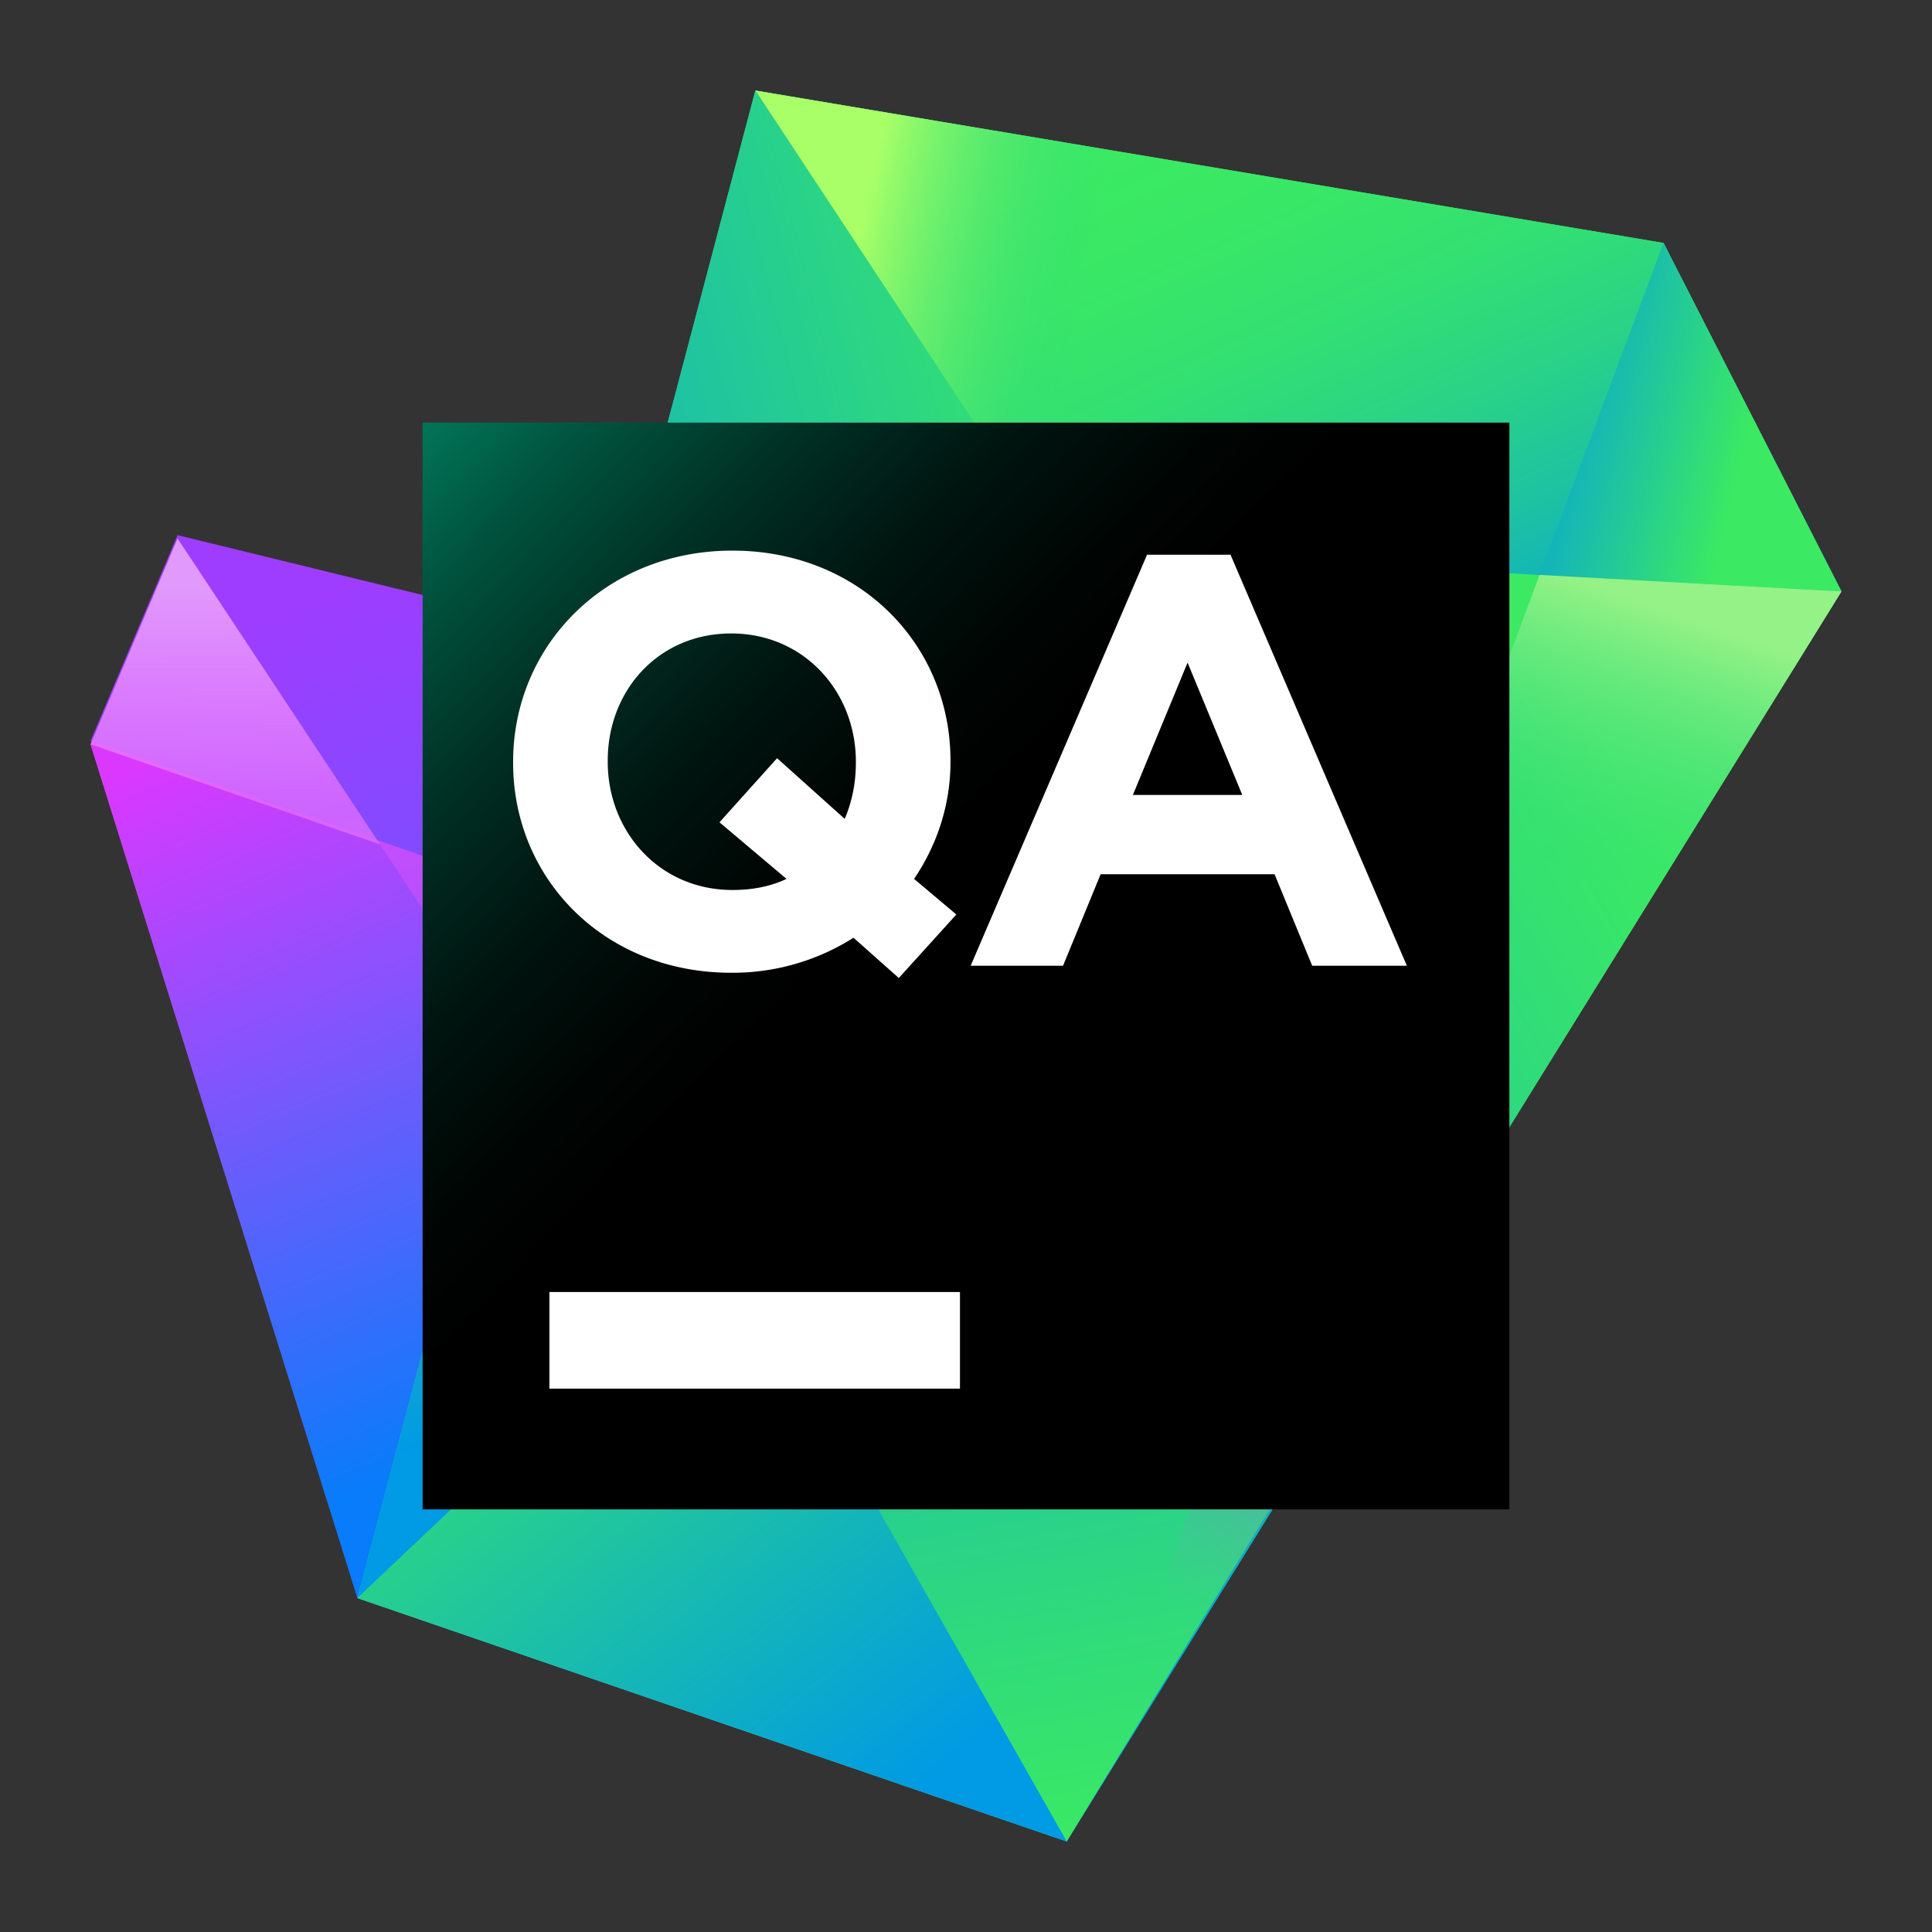 <svg xmlns="http://www.w3.org/2000/svg" width="32" height="32" fill="none" viewBox="0 0 32 32">
  <rect x="0" y="0" width="32" height="32" fill="#333333" stroke="none"/>
  <defs>
    <linearGradient id="a" x1="6.957" x2="13.599" y1="7.292" y2="22.672" gradientUnits="userSpaceOnUse">
      <stop offset=".068" stop-color="#FF4EFD"/>
      <stop offset=".964" stop-color="#484DFC"/>
    </linearGradient>
    <linearGradient id="b" x1="1.5" x2="9.453" y1="8.07" y2="27.106" gradientUnits="userSpaceOnUse">
      <stop  offset="0" stop-color="#DA38FF"/>
      <stop offset=".223" stop-color="#DA38FF"/>
      <stop offset=".828" stop-color="#087CFA"/>
    </linearGradient>
    <linearGradient id="c" x1="16.453" x2="11.953" y1="19.061" y2="5.768" gradientUnits="userSpaceOnUse">
      <stop offset=".281" stop-color="#6B57FF"/>
      <stop offset=".875" stop-color="#9E3DFF"/>
    </linearGradient>
    <linearGradient id="d" x1="3.879" x2="3.879" y1="9.713" y2="14.924" gradientUnits="userSpaceOnUse">
      <stop  offset="0" stop-color="#E19AFB"/>
      <stop offset=".688" stop-color="#EB73FF" stop-opacity=".69"/>
    </linearGradient>
    <linearGradient id="e" x1="24.04" x2=".637" y1="10.856" y2="24.305" gradientUnits="userSpaceOnUse">
      <stop offset=".044" stop-color="#3BEA62"/>
      <stop offset=".98" stop-color="#009AE5"/>
    </linearGradient>
    <linearGradient id="f" x1="27.98" x2="10.968" y1="14.176" y2="23.952" gradientUnits="userSpaceOnUse">
      <stop offset=".01" stop-color="#3BEA62"/>
      <stop offset=".3" stop-color="#2BD486"/>
      <stop offset=".76" stop-color="#009AE5"/>
    </linearGradient>
    <linearGradient id="g" x1="18.594" x2="24.613" y1="-.85" y2="12.584" gradientUnits="userSpaceOnUse">
      <stop offset=".193" stop-color="#3BEA62"/>
      <stop offset=".333" stop-color="#39E766"/>
      <stop offset=".474" stop-color="#33E072"/>
      <stop offset=".616" stop-color="#2AD386"/>
      <stop offset=".759" stop-color="#1DC2A2"/>
      <stop offset=".9" stop-color="#0DACC6"/>
      <stop offset="1" stop-color="#009AE5"/>
    </linearGradient>
    <linearGradient id="h" x1="13.168" x2="22.502" y1="4.543" y2="6.549" gradientUnits="userSpaceOnUse">
      <stop offset=".097" stop-color="#A8FF68"/>
      <stop offset=".501" stop-color="#2BD486" stop-opacity="0"/>
    </linearGradient>
    <linearGradient id="i" x1="32.504" x2="24.828" y1="8.268" y2="6.349" gradientUnits="userSpaceOnUse">
      <stop offset=".463" stop-color="#3BEA62"/>
      <stop offset=".98" stop-color="#009AE5"/>
    </linearGradient>
    <linearGradient id="j" x1="15.71" x2="12.085" y1="32.054" y2="11.923" gradientUnits="userSpaceOnUse">
      <stop offset=".044" stop-color="#3BEA62"/>
      <stop offset=".98" stop-color="#009AE5"/>
    </linearGradient>
    <linearGradient id="k" x1="8.711" x2="14.203" y1="11.352" y2="24.071" gradientUnits="userSpaceOnUse">
      <stop  offset="0" stop-color="#C7489F"/>
      <stop offset=".072" stop-color="#C34DA5" stop-opacity=".914"/>
      <stop offset=".216" stop-color="#B95CB4" stop-opacity=".69"/>
      <stop offset=".415" stop-color="#A974CD" stop-opacity=".332"/>
      <stop offset=".585" stop-color="#9B8BE5" stop-opacity="0"/>
    </linearGradient>
    <linearGradient id="l" x1="19.738" x2="4.219" y1="7.504" y2="11.582" gradientUnits="userSpaceOnUse">
      <stop offset=".044" stop-color="#3BEA62"/>
      <stop offset=".98" stop-color="#009AE5"/>
    </linearGradient>
    <linearGradient id="m" x1="10.449" x2="7.793" y1="28.008" y2="15.732" gradientUnits="userSpaceOnUse">
      <stop offset=".373" stop-color="#3BEA62" stop-opacity="0"/>
      <stop offset="1" stop-color="#C931FF"/>
    </linearGradient>
    <linearGradient id="n" x1="7.71" x2="14.745" y1="14.245" y2="13.277" gradientUnits="userSpaceOnUse">
      <stop  offset="0" stop-color="#26B2C4" stop-opacity="0"/>
      <stop offset=".287" stop-color="#43C3AA" stop-opacity=".285"/>
      <stop offset=".953" stop-color="#8CF06A" stop-opacity=".994"/>
      <stop offset=".958" stop-color="#8DF16A"/>
    </linearGradient>
    <linearGradient id="o" x1="25.774" x2="14.127" y1="17.759" y2="32.105" gradientUnits="userSpaceOnUse">
      <stop  offset="0" stop-color="#C7489F"/>
      <stop offset=".072" stop-color="#C34DA5" stop-opacity=".914"/>
      <stop offset=".216" stop-color="#B95CB4" stop-opacity=".69"/>
      <stop offset=".415" stop-color="#A974CD" stop-opacity=".332"/>
      <stop offset=".585" stop-color="#9B8BE5" stop-opacity="0"/>
    </linearGradient>
    <linearGradient id="p" x1="22.71" x2="21.196" y1="20.512" y2="22.376" gradientUnits="userSpaceOnUse">
      <stop offset=".306" stop-color="#EB73FF" stop-opacity="0"/>
      <stop offset="1" stop-color="#BD31FF"/>
    </linearGradient>
    <linearGradient id="q" x1="4.672" x2="14.754" y1="17.699" y2="30.5" gradientUnits="userSpaceOnUse">
      <stop offset=".212" stop-color="#3BEA62"/>
      <stop offset=".98" stop-color="#009AE5"/>
    </linearGradient>
    <linearGradient id="r" x1="27.962" x2="24.124" y1="9.043" y2="20.034" gradientUnits="userSpaceOnUse">
      <stop offset=".097" stop-color="#95F286"/>
      <stop offset=".501" stop-color="#2BD486" stop-opacity="0"/>
    </linearGradient>
    <linearGradient id="s" x1="6.774" x2="24.672" y1="7.043" y2="24.418" gradientUnits="userSpaceOnUse">
      <stop  offset="0" stop-color="#007859"/>
      <stop offset=".088" stop-color="#00533E"/>
      <stop offset=".192" stop-color="#002F23"/>
      <stop offset=".289" stop-color="#001510"/>
      <stop offset=".377" stop-color="#000604"/>
      <stop offset=".445"/>
      <stop offset=".914"/>
    </linearGradient>
  </defs>
  <path fill="url(#a)" d="M15.206 11.915 2.941 8.918 1.5 12.328l4.421 14.141 11.747 4.03 5.056-8.27-7.518-10.314Z"/>
  <path fill="url(#b)" d="M2.941 8.918 1.5 12.328l4.421 14.141 2.077-5.827.453-3.398-5.51-8.326Z"/>
  <path fill="url(#c)" d="M15.206 11.86 2.941 8.864 1.5 12.273l14.421 4.987-.715-5.4Z"/>
  <path fill="url(#d)" d="M2.941 8.918 1.5 12.328l4.795 1.658L2.94 8.918Z"/>
  <path fill="url(#e)" d="m30.5 9.796-2.948-5.772L12.511 1.5l-6.59 24.97 11.747 4.03L30.5 9.796Z"/>
  <path fill="url(#f)" d="m30.5 9.796-2.948-5.772L17.668 30.5 30.5 9.796Z"/>
  <path fill="url(#g)" d="m30.5 9.796-2.948-5.772L12.512 1.5l5.001 7.588 12.987.708Z"/>
  <path fill="url(#h)" d="m30.5 9.796-2.948-5.772L12.512 1.5l5.001 7.588 12.987.708Z"/>
  <path fill="url(#i)" d="m30.5 9.796-2.948-5.772L25.5 9.523l5 .273Z"/>
  <path fill="url(#j)" d="m8.451 17.244-.068-.102-2.462 9.327 11.747 4.03 5.056-8.27-14.273-4.985Z"/>
  <path fill="url(#k)" d="m22.724 22.229-6.57-10.196-6.062-1.367-4.17 15.803L17.667 30.5l5.056-8.271Z"/>
  <path fill="url(#l)" d="M17.513 9.088 12.511 1.5l-6.59 24.97 6.154-5.828 5.438-11.554Z"/>
  <path fill="url(#m)" d="m5.921 26.47 6.155-5.828.862-1.831-4.487-1.567-.068-.102-1.168 4.424-1.294 4.903Z"/>
  <path fill="url(#n)" d="m8.972 14.912 4.989 1.725 2.193-4.604-6.062-1.367-1.12 4.246Z"/>
  <path fill="url(#o)" d="m17.668 30.5 5.056-8.271-1.246-1.934-3.81 10.205Z"/>
  <path fill="url(#p)" d="m22.724 22.229-1.246-1.934-.495 1.325 1.741.608Z"/>
  <path fill="url(#q)" d="M12.076 20.643 5.92 26.469 17.668 30.5l-5.592-9.857Z"/>
  <path fill="url(#r)" d="M25.5 9.523 17.667 30.5 30.5 9.796l-5-.273Z"/>
  <path fill="url(#s)" d="M25 7H7v18h18V7Z"/>
  <path fill="#fff" d="M15.9 21.4H9.1V23h6.8v-1.6Z"/>
  <path fill="#fff" d="M18.998 9.188h1.383l2.921 6.808h-1.568l-.623-1.516H18.23l-.623 1.516h-1.53l2.922-6.808Zm1.578 3.979-.906-2.192-.906 2.192h1.812Z"/>
  <path fill="#fff" d="m14.887 16.199-.75-.667a3.739 3.739 0 0 1-2.026.58c-2.103 0-3.612-1.555-3.612-3.476v-.02c0-1.922 1.528-3.496 3.632-3.496 2.103 0 3.612 1.555 3.612 3.477v.02c0 .714-.223 1.38-.603 1.94l.7.59-.953 1.052Zm-1.86-1.642-1.11-.937.954-1.062 1.12 1.005c.117-.27.185-.59.185-.928v-.019c0-1.159-.857-2.124-2.065-2.124-1.207 0-2.045.946-2.045 2.105v.02c0 1.158.857 2.124 2.065 2.124.33 0 .633-.058.896-.184Z"/>
</svg>
